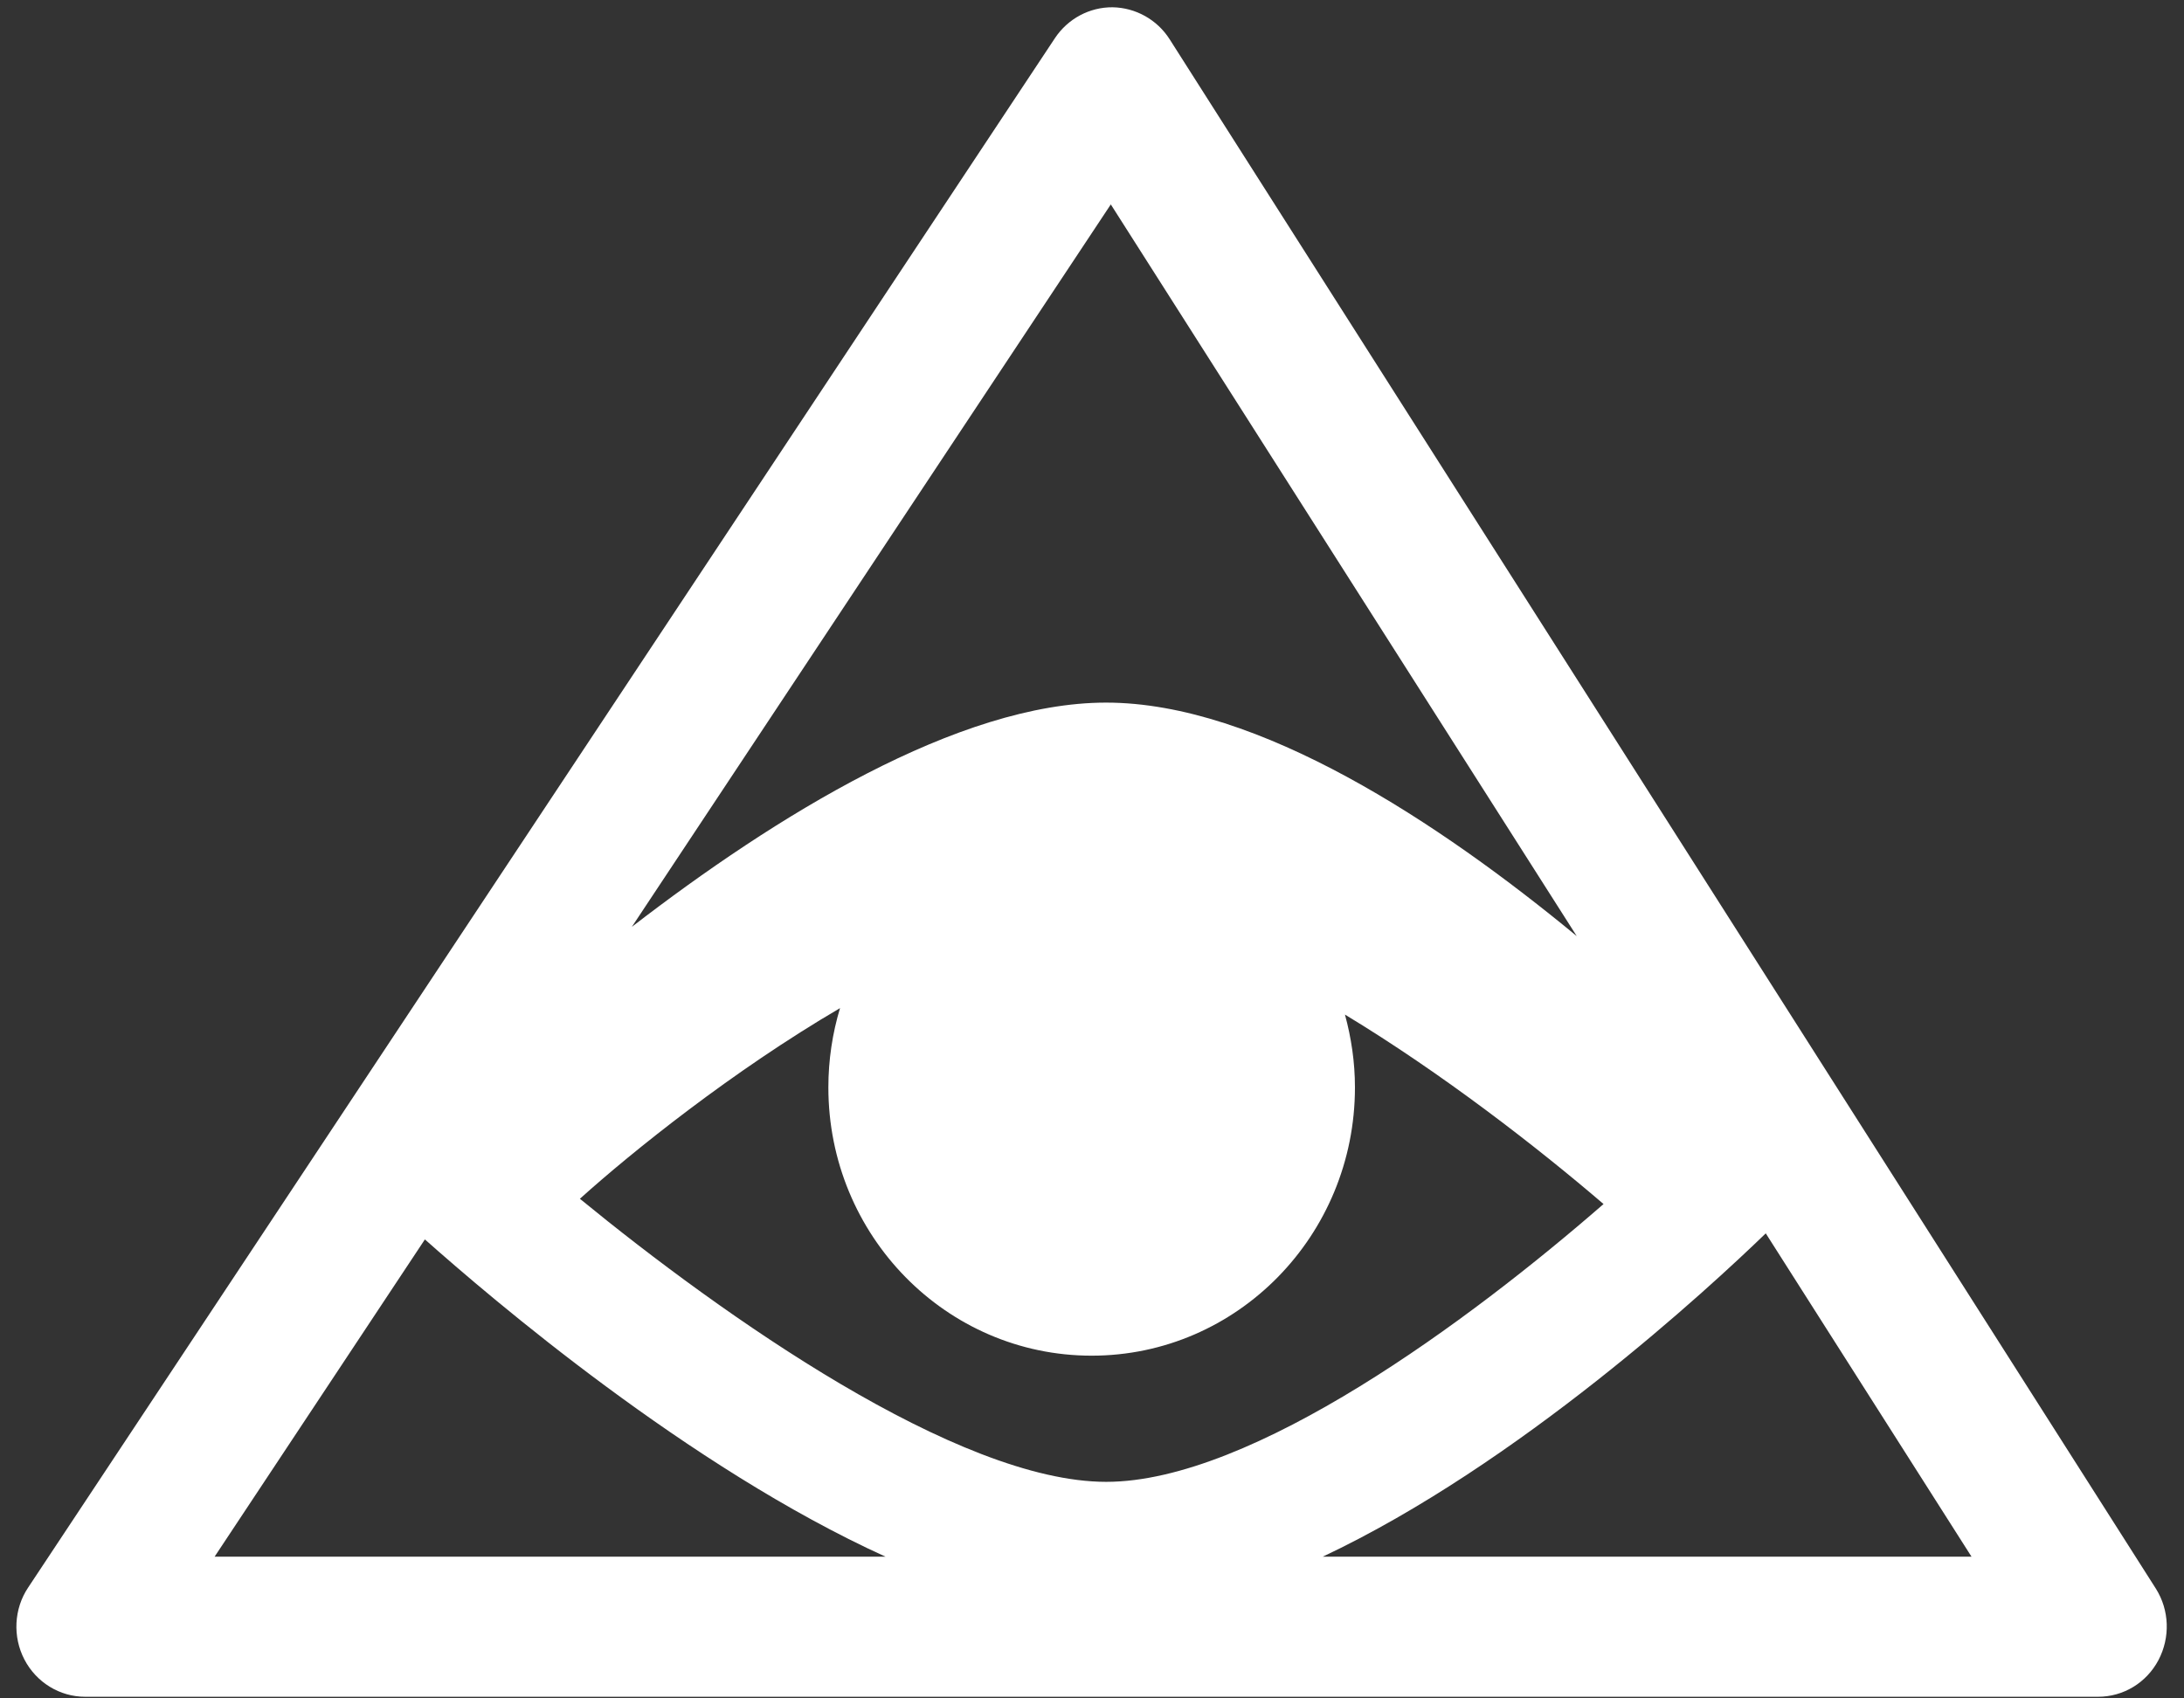 <svg id="SvgjsSvg1026" xmlns="http://www.w3.org/2000/svg" version="1.1" xmlns:xlink="http://www.w3.org/1999/xlink" xmlns:svgjs="http://svgjs.com/svgjs" width="108" height="84" viewBox="0 0 108 84"><rect x="0" y="0" width="108" height="84" fill="#333333" stroke="none"/><title>Forma 1</title><desc>Created with Avocode.</desc><defs id="SvgjsDefs1027"></defs><path id="SvgjsPath1028" d="M457.608 1241.57L408.838 1164.94C408.221 1163.97 407.157 1163.38 406.021 1163.36C404.885 1163.35 403.808 1163.92 403.165 1164.89L352.39 1241.52C351.689 1242.57 351.619 1243.95 352.208 1245.08C352.799 1246.21 353.952 1246.92 355.211 1246.92L454.752 1246.92C455.999 1246.92 457.141 1246.23 457.735 1245.11C458.325 1243.99 458.283 1242.64 457.608 1241.57ZM405.93 1173.11L428.972 1209.3C422.202 1203.71 413.226 1197.75 405.696 1197.75C398.39 1197.75 389.315 1203.39 382.246 1208.84ZM392.54 1212.86C392.166 1214.1 391.963 1215.42 391.963 1216.78C391.963 1224.11 397.791 1230.05 404.983 1230.05C412.174 1230.05 418.003 1224.11 418.003 1216.78C418.003 1215.53 417.821 1214.33 417.509 1213.18C422.306 1216.08 427.018 1219.74 430.296 1222.55C423.695 1228.3 412.921 1236.29 405.703 1236.29C398.362 1236.29 386.746 1228.08 379.676 1222.29C382.272 1219.95 387.231 1215.97 392.54 1212.86ZM372.011 1224.3C375.264 1227.19 385.037 1235.56 394.787 1239.99L361.613 1239.99ZM416.413 1239.99C426.109 1235.42 435.527 1226.7 438.318 1224L448.492 1239.99Z " fill="#ffffff" fill-opacity="1" transform="matrix(1,0,0,1,-351,-1163)"></path></svg>